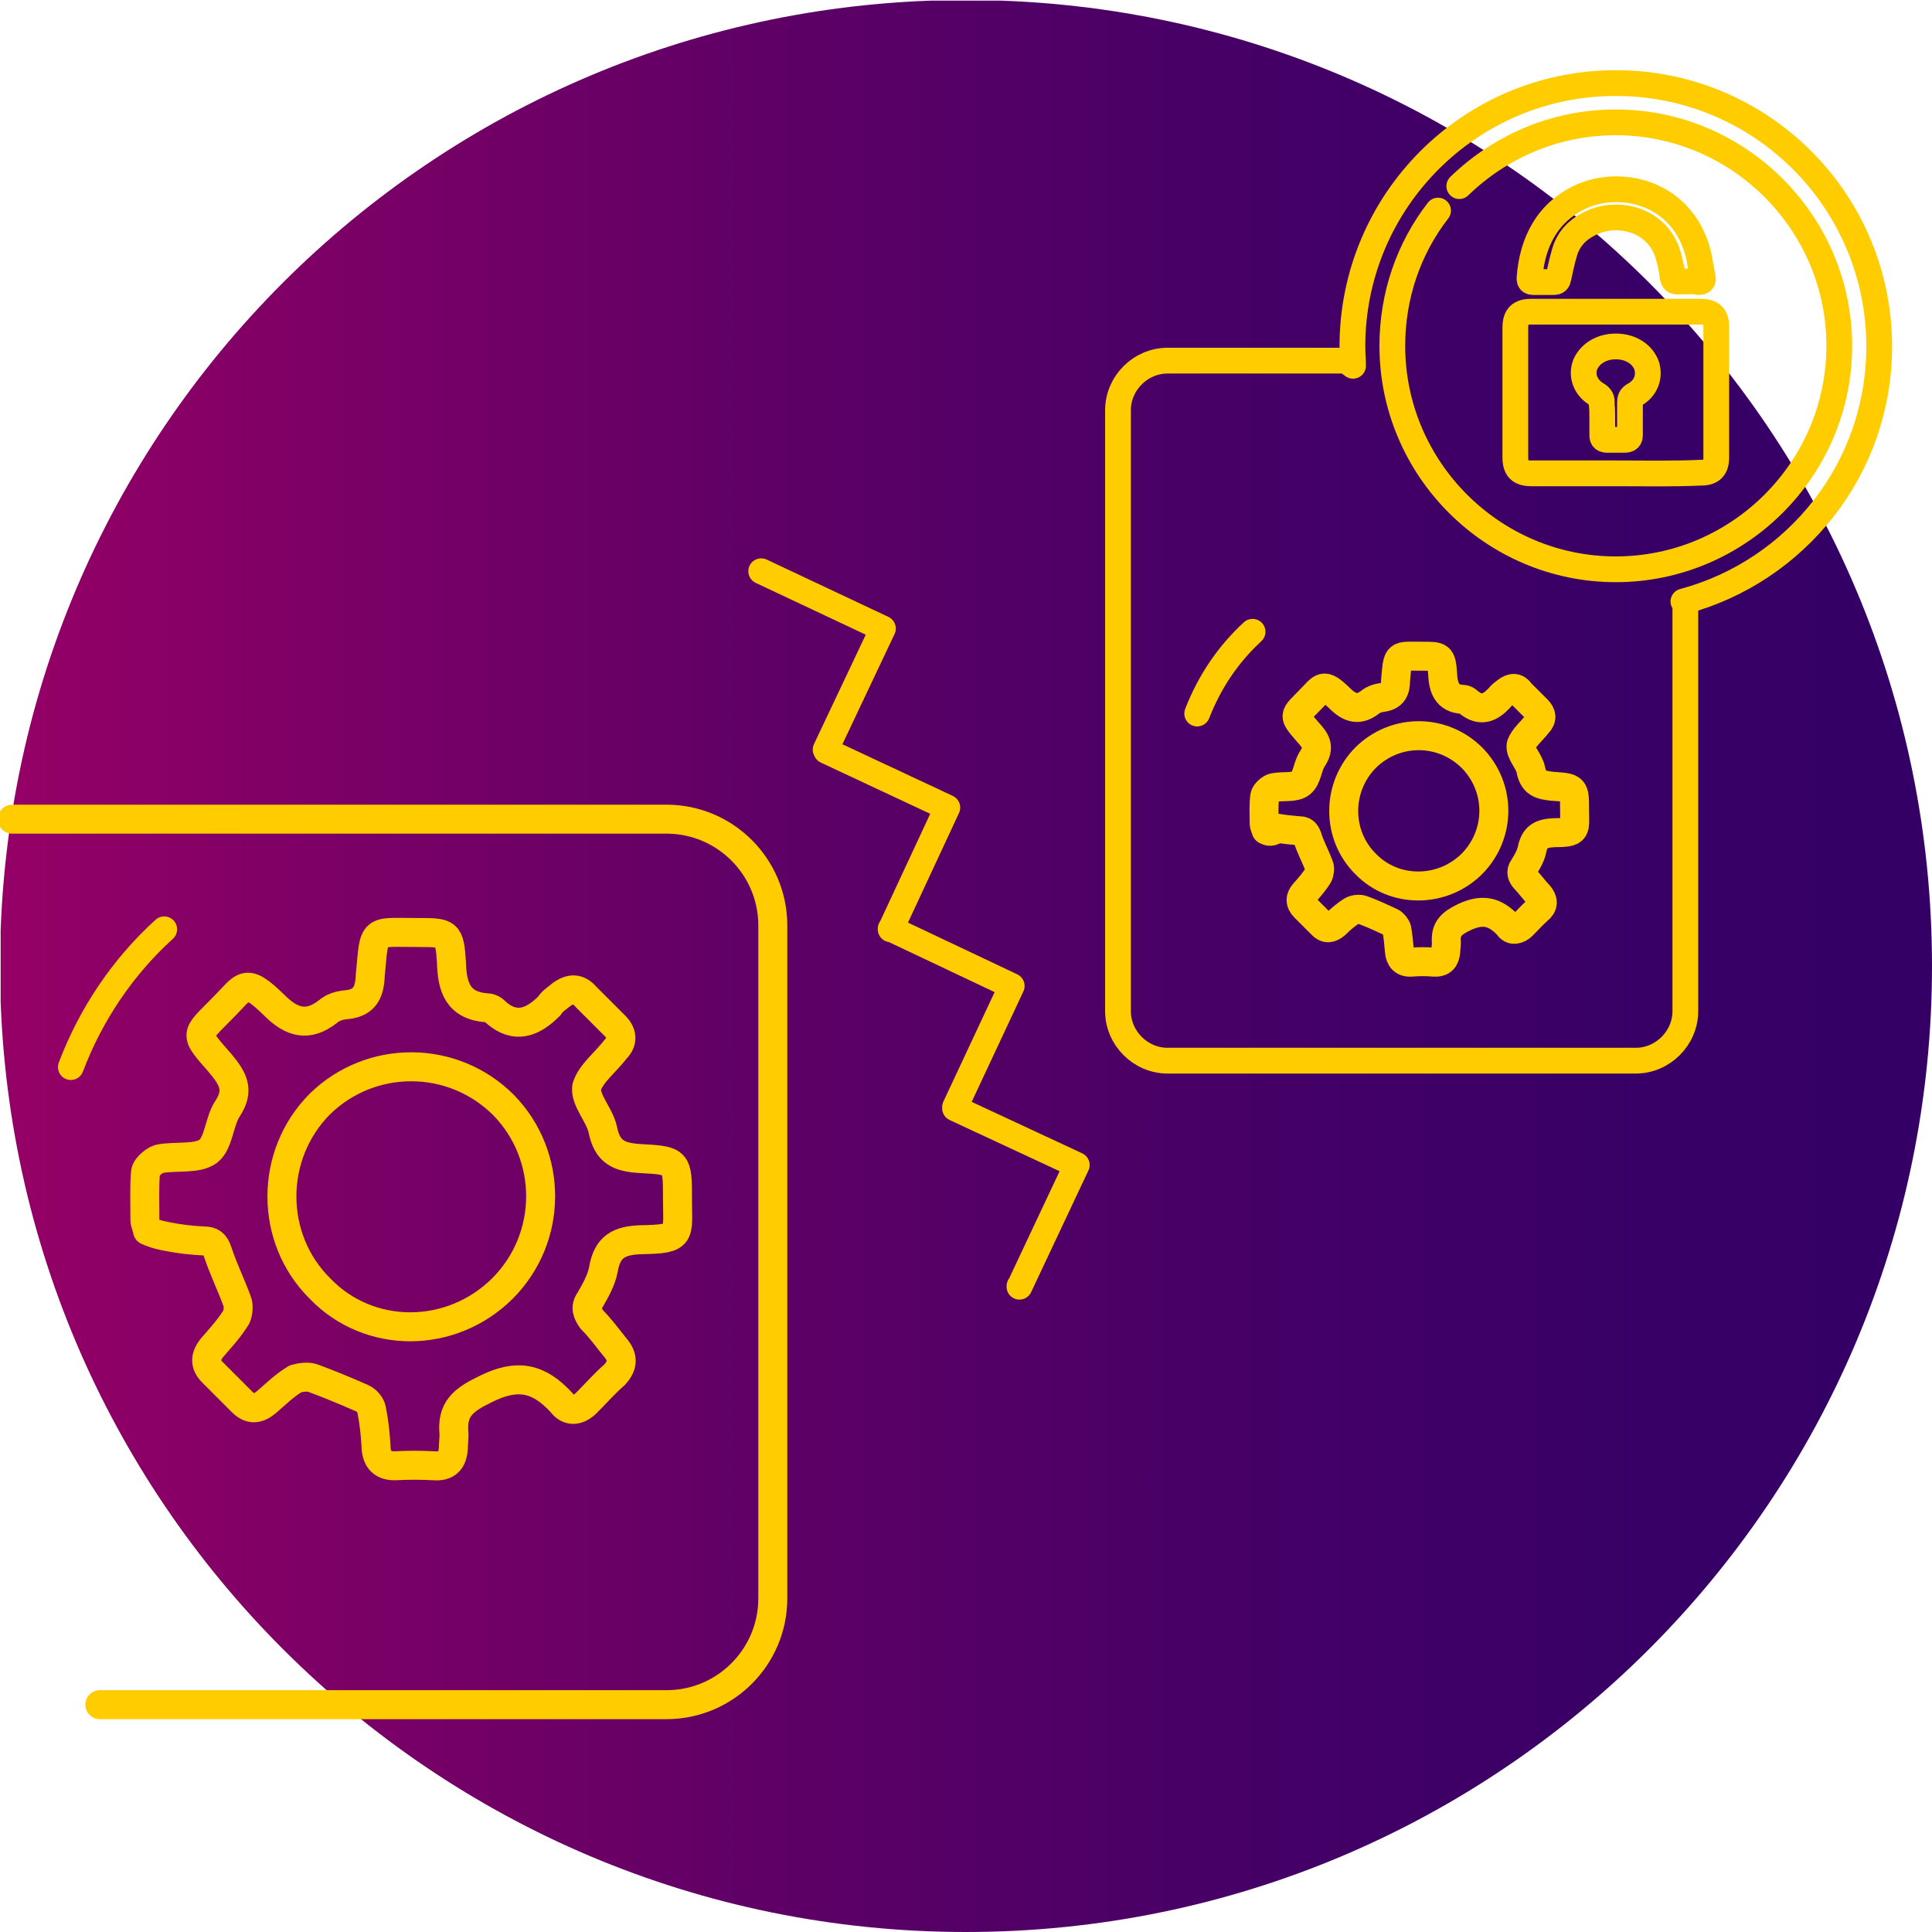 <?xml version="1.0" encoding="utf-8"?>
<!-- Generator: Adobe Illustrator 22.1.0, SVG Export Plug-In . SVG Version: 6.00 Build 0)  -->
<svg version="1.1" id="Слой_1" xmlns="http://www.w3.org/2000/svg" xmlns:xlink="http://www.w3.org/1999/xlink" x="0px" y="0px"
	 viewBox="0 0 300 300" style="enable-background:new 0 0 300 300;" xml:space="preserve">
<style type="text/css">
	.st0{fill:none;stroke:#FFCC00;stroke-width:4.5;stroke-linecap:round;stroke-linejoin:round;stroke-miterlimit:10;}
	.st1{fill:none;stroke:#FFCC00;stroke-width:4;stroke-linecap:round;stroke-linejoin:round;stroke-miterlimit:10;}
	.st2{display:none;fill:none;}
	.st3{clip-path:url(#SVGID_2_);fill:url(#SVGID_3_);}
	.st4{fill:none;}
	.st5{fill:none;stroke:#FFD138;stroke-width:4;stroke-miterlimit:10;}
	.st6{fill:none;stroke:#FFD138;stroke-width:4;stroke-linecap:round;stroke-linejoin:round;stroke-miterlimit:10;}
	.st7{fill:#FFD138;}
</style>
<path class="st0" d="M273.6-171.9c-0.6,0.1-1,0.4-1.5,0.4c-2.2,0-4.6,0.1-6.6-0.1c-0.7-0.1-1.8-1.3-1.9-2.1c-0.4-2.2,0.1-5-1-6.5
	c-1.2-1.5-4.1-1.5-5.9-2.7c-2.7-1.8-4.3-0.7-6.3,1c-4.3,3.7-3.7,3.5-7.7-0.4c-3-3-4.4-3-0.4-7.1c2.4-2.4,3-4.6,0.9-7.4
	c-0.6-0.7-0.9-1.6-1-2.7c-0.3-2.5-1.8-3.1-4.1-3.2c-6.6-0.6-5.9-0.1-5.9-6.6c0-4.1,0-4.4,4.1-4.6c3.5-0.1,6.1-0.9,6.3-5
	c0-0.4,0.3-0.9,0.6-1.2c2.4-2.8,1.3-5.2-0.9-7.4c-0.6-0.4-1-1-1.5-1.6c-1-1.3-1-2.4,0.3-3.5c1.3-1.3,2.7-2.7,4-4
	c1-1,2.1-1.2,3.2-0.1c1.8,1.3,3.4,3.5,5.3,4c1.8,0.3,3.8-1.8,5.9-2.2c3.1-0.6,3.8-2.2,4-5.2c0.3-5.2,0.4-5.2,5.6-5.2
	c5,0,5.5-0.7,5.6,5c0.1,3.1,1,4.7,4.1,5.3c1.5,0.3,3,1.2,4.3,1.9c1,0.7,1.8,0.4,2.7-0.3c1.2-1.2,2.5-2.1,3.8-3.2
	c1.3-1.2,2.5-1.2,3.8,0.1c1.2,1.3,2.5,2.5,3.8,3.8c1.2,1.2,1.3,2.5,0,3.5c-3.4,3.1-4.1,6.1-1.9,10.5c1.5,3.1,2.8,4.7,6.2,4.4
	c0.6,0,1.3,0.1,1.9,0.1c1.8,0.1,2.7,0.9,2.5,2.8c-0.1,1.8-0.1,3.5,0,5.2c0.1,1.9-0.9,2.7-2.5,2.8c-1.8,0.1-3.5,0.3-5.3,0.6
	c-0.6,0.1-1.3,0.7-1.6,1.3c-1,2.2-1.9,4.4-2.8,6.8c-0.3,0.7-0.1,1.8,0.1,2.4c0.9,1.5,2.1,2.8,3.2,4c1,1.2,1.2,2.2,0,3.4
	c-1.3,1.3-2.8,2.8-4.1,4.1c-1.2,1.2-2.2,1-3.4,0.1c-1.3-1.2-2.7-2.4-4.3-3.4c-0.6-0.3-1.6-0.4-2.2-0.1c-2.4,0.9-4.4,1.9-6.8,2.7
	c-1.2,0.4-1.5,0.9-1.5,1.9c-0.1,1.8-0.3,3.4-0.6,5.2C274.1-173.1,273.8-172.5,273.6-171.9z"/>
<circle class="st1" cx="449.9" cy="158.5" r="19.1"/>
<ellipse transform="matrix(0.29 -0.957 0.957 0.29 142.775 673.805)" class="st1" cx="525.4" cy="240.7" rx="19.1" ry="19.1"/>
<rect x="-5.3" y="-5.5" class="st2" width="310.5" height="310.5"/>
<g>
	<g>
		<g>
			<g>
				<g>
					<defs>
						<path id="SVGID_1_" d="M300,150C300,67.1,232.9,0,150,0S0,67.1,0,150s67.2,150,150,150S300,232.9,300,150"/>
					</defs>
					<clipPath id="SVGID_2_">
						<use xlink:href="#SVGID_1_"  style="overflow:visible;"/>
					</clipPath>
					
						<linearGradient id="SVGID_3_" gradientUnits="userSpaceOnUse" x1="-2949.629" y1="689.3" x2="-2947.38" y2="689.3" gradientTransform="matrix(-139.333 0 0 139.333 -410674.938 -95892.328)">
						<stop  offset="0" style="stop-color:#330066"/>
						<stop  offset="1.813190e-03" style="stop-color:#330066"/>
						<stop  offset="0.175" style="stop-color:#380066"/>
						<stop  offset="0.386" style="stop-color:#470066"/>
						<stop  offset="0.616" style="stop-color:#600066"/>
						<stop  offset="0.859" style="stop-color:#820066"/>
						<stop  offset="0.998" style="stop-color:#990066"/>
						<stop  offset="1" style="stop-color:#990066"/>
					</linearGradient>
					<rect x="0.1" y="0.1" class="st3" width="299.9" height="299.9"/>
				</g>
			</g>
		</g>
	</g>
</g>
<rect x="-336" y="-102.3" class="st4" width="310.5" height="310.5"/>
<g>
	<path class="st1" d="M-206.8-72.3c0-25.8-20.9-46.8-46.8-46.8s-46.8,20.9-46.8,46.8s20.9,46.8,46.8,46.8S-206.8-46.5-206.8-72.3z
		 M-253.6-33.6c-21.4,0-38.7-17.3-38.7-38.7S-275-111-253.6-111s38.7,17.4,38.7,38.7C-214.9-50.9-232.2-33.6-253.6-33.6z"/>
	<circle class="st1" cx="-253.6" cy="-72.3" r="38.7"/>
	
		<rect x="-202.9" y="-47.9" transform="matrix(0.707 -0.707 0.707 0.707 -46.464 -145.511)" class="st1" width="8.1" height="62.5"/>
</g>
<path class="st1" d="M-203.8-85.9h-5c1.3,4.3,2,8.9,2,13.6c0,9.1-2.6,17.6-7.1,24.8h10.2c2.7,0,4.9-2.2,4.9-4.9V-81
	C-198.9-83.7-201.1-85.9-203.8-85.9z"/>
<path class="st1" d="M-218.3-56.5c-2.1-1.9-5.3-1.9-7.4,0c-2.1,2-2.1,5.4-0.1,7.5c0.6,0.6,1.2,1,2,1.3"/>
<path class="st1" d="M-216.1-62.6c-1.1-0.3-2.1-0.7-3-1.3c-0.4-0.3-0.5-1.3-0.5-2c0-2-1.3-1.6-2.5-1.7c-1.3-0.1-2.1,0.2-2.1,1.7
	c0.1,1.4-0.3,2.5-2,2.6c-0.2,0-0.5,0.2-0.7,0.3c-0.9,0.7-1.7,0.5-2.5-0.3c-1.5-1.4-1.6-1.4-3.1,0.2c-0.2,0.2-0.3,0.4-0.5,0.5
	c-0.8,0.6-0.8,1.4-0.1,2c1.4,1.2,1.5,2.5,0.5,3.9c-0.1,0.2-0.1,0.5-0.3,0.7c-0.4,0.4-0.8,0.9-1.3,1c-0.8,0.2-1.6,0.3-2.7,0.4
	c0,1.2-0.1,2.4,0.1,3.5c0.1,0.3,1,0.7,1.5,0.7c1.5,0,2.5,0.5,2.7,2.1c0,0.2,0.1,0.4,0.2,0.5c0.8,0.9,0.5,1.7-0.2,2.6
	c-1.4,1.7-1.4,1.7,0.1,3.2c0.2,0.2,0.4,0.3,0.5,0.5c0.3,0.4,0.6,0.5,0.9,0.6"/>
<path class="st1" d="M-250.3-82c-3.5-3.5-9.2-3.5-12.7-0.1c-3.5,3.5-3.5,9.2-0.1,12.7c3.5,3.5,9.3,3.5,12.8,0
	C-246.8-72.8-246.8-78.4-250.3-82z"/>
<path class="st1" d="M-253.4-51c-0.4,0.1-0.7,0.3-1,0.3c-1.5,0-3.1,0.1-4.5-0.1c-0.5-0.1-1.2-0.9-1.3-1.4c-0.3-1.5,0.1-3.4-0.7-4.4
	c-0.8-1-2.8-1-4-1.8c-1.8-1.2-2.9-0.5-4.3,0.7c-2.9,2.5-2.5,2.4-5.2-0.3c-2-2-3-2-0.3-4.8c1.6-1.6,2-3.1,0.6-5
	c-0.4-0.5-0.6-1.1-0.7-1.8c-0.2-1.7-1.2-2.1-2.8-2.2c-4.5-0.4-4-0.1-4-4.5c0-2.8,0-3,2.8-3.1c2.4-0.1,4.1-0.6,4.3-3.4
	c0-0.3,0.2-0.6,0.4-0.8c1.6-1.9,0.9-3.5-0.6-5c-0.4-0.3-0.7-0.7-1-1.1c-0.7-0.9-0.7-1.6,0.2-2.4c0.9-0.9,1.8-1.8,2.7-2.7
	c0.7-0.7,1.4-0.8,2.2-0.1c1.2,0.9,2.3,2.4,3.6,2.7c1.2,0.2,2.6-1.2,4-1.5c2.1-0.4,2.6-1.5,2.7-3.5c0.2-3.5,0.3-3.5,3.8-3.5
	c3.4,0,3.7-0.5,3.8,3.4c0.1,2.1,0.7,3.2,2.8,3.6c1,0.2,2,0.8,2.9,1.3c0.7,0.5,1.2,0.3,1.8-0.2c0.8-0.8,1.7-1.4,2.6-2.2
	c0.9-0.8,1.7-0.8,2.6,0.1c0.8,0.9,1.7,1.7,2.6,2.6c0.8,0.8,0.9,1.7,0,2.4c-2.3,2.1-2.8,4.1-1.3,7.1c1,2.1,1.9,3.2,4.2,3
	c0.4,0,0.9,0.1,1.3,0.1c1.2,0.1,1.8,0.6,1.7,1.9c-0.1,1.2-0.1,2.4,0,3.5c0.1,1.3-0.6,1.8-1.7,1.9c-1.2,0.1-2.4,0.2-3.6,0.4
	c-0.4,0.1-0.9,0.5-1.1,0.9c-0.7,1.5-1.3,3-1.9,4.6c-0.2,0.5-0.1,1.2,0.1,1.6c0.6,1,1.4,1.9,2.2,2.7c0.7,0.8,0.8,1.5,0,2.3
	c-0.9,0.9-1.9,1.9-2.8,2.8c-0.8,0.8-1.5,0.7-2.3,0.1c-0.9-0.8-1.8-1.6-2.9-2.3c-0.4-0.2-1.1-0.3-1.5-0.1c-1.6,0.6-3,1.3-4.6,1.8
	c-0.8,0.3-1,0.6-1,1.3c-0.1,1.2-0.2,2.3-0.4,3.5C-253.1-51.8-253.3-51.4-253.4-51z"/>
<path class="st1" d="M-160.4-85.9h12.1c2.7,0,4.9,2.2,4.9,4.9v28.6c0,2.7-2.2,4.9-4.9,4.9h-12.1c-2.7,0-4.9-2.2-4.9-4.9V-81
	C-165.4-83.7-163.1-85.9-160.4-85.9z"/>
<path class="st1" d="M-188.2-85.9h12.1c2.7,0,4.9,2.2,4.9,4.9v28.6c0,2.7-2.2,4.9-4.9,4.9h-12.1c-2.7,0-4.9-2.2-4.9-4.9V-81
	C-193.1-83.7-190.9-85.9-188.2-85.9z"/>
<path class="st1" d="M-300.3-72.3c0-12.3,4.8-23.5,12.6-31.9c-0.5-0.2-1.1-0.3-1.7-0.3h-28.7c-2.7,0-4.9,2.2-4.9,4.9V-71
	c0,2.7,2.2,4.9,4.9,4.9h18.1C-300.2-68.1-300.3-70.2-300.3-72.3z"/>
<path class="st1" d="M-297.4-55.8c-0.6,0.8-1,1.9-1,3v28.6c0,2.7,2.2,4.9,4.9,4.9h28.6c2.7,0,4.9-2.2,4.9-4.9v-1.7
	C-277.2-28.3-291.4-40-297.4-55.8z"/>
<path class="st1" d="M-315.9-19.3h-28.6c-2.7,0-4.9-2.2-4.9-4.9v-28.6c0-2.7,2.2-4.9,4.9-4.9h28.6c2.7,0,4.9,2.2,4.9,4.9v28.6
	C-311-21.6-313.2-19.3-315.9-19.3z"/>
<path class="st1" d="M-340.5-66h-28.6c-2.7,0-4.9-2.2-4.9-4.9v-28.6c0-2.7,2.2-4.9,4.9-4.9h28.6c2.7,0,4.9,2.2,4.9,4.9v28.6
	C-335.6-68.3-337.8-66-340.5-66z"/>
<path class="st5" d="M-265.1-177.4l8.6,8.7c0.2,0.2,0.4,0.3,0.8,0.3c0.3,0,0.5-0.1,0.8-0.3l12.9-13c0.3-0.3,0.3-1,0-1.4l-2.9-2.9
	c-0.2-0.2-0.4-0.3-0.8-0.3c-0.3,0-0.5,0.1-0.8,0.3l-9.4,9.4l-5-5.1c-0.3-0.3-1-0.3-1.4,0l-2.9,2.9
	C-265.5-178.5-265.5-177.9-265.1-177.4"/>
<path class="st6" d="M-253.5-140.3c0.4,0,2.6-1.1,3-1.2c6.5-3.5,24.6-13.5,24.6-25.8v-36.9v-0.1c0-0.5-0.2-0.8-0.9-0.8l0,0
	c-0.3-0.1-0.5-0.2-0.7-0.2c-3.8,0-7.1-0.3-9.9-0.7c-11.9-2-14.2-7.2-14.2-7.3c-0.2-0.3-0.5-0.2-0.9-0.2c-0.3,0-0.6,0-0.9,0
	c-0.3,0-0.7,0-0.9,0c-0.5,0-0.8-0.2-0.9,0.2c0,0.1-2.3,5.3-14.2,7.3c-2.8,0.4-6.1,0.7-9.9,0.7c-0.2,0-0.5,0.1-0.7,0.2l0,0
	c-0.7,0-0.9,0.3-0.9,0.8v0.1v36.9c0,12.3,18.1,22.3,24.6,25.8c0.4,0.1,2.6,1.3,3,1.2 M-233.6-169.5c0,9.2-19.1,19.7-19.4,19.8h-1.2
	c-0.3-0.1-19.4-10.5-19.4-19.8v-28.9c0-0.2,0-0.4,0.1-0.5c1.2-0.1,2.4-0.2,3.5-0.3c12.3-0.6,15.7-4.8,16.4-6c0.7,1.1,4.1,5.4,16.4,6
	c1.1,0.1,2.2,0.2,3.5,0.3c0.1,0.1,0.1,0.3,0.1,0.5L-233.6-169.5L-233.6-169.5z"/>
<path class="st0" d="M642.3-58.1c-6,0-12,0-18,0c-2.4,0-3.4-1-3.4-3.4c0-9.2,0-18.3,0-27.5c0-2.4,1-3.4,3.4-3.4c12,0,24,0,36,0
	c2.3,0,3.3,1,3.3,3.3c0,9.2,0,18.5,0,27.7c0,2.3-1,3.3-3.3,3.3C654.3-58,648.3-58.1,642.3-58.1z M639.4-69.9L639.4-69.9
	c0,1.2,0,2.4,0,3.7c0,0.7,0.3,1,1.1,1c1.2,0,2.4,0,3.5,0c0.9,0,1.3-0.3,1.3-1.1c0-2.3,0-4.6,0-6.8c0-0.7,0.2-1.2,1-1.7
	c2.4-1.4,3.3-3.8,2.6-6.1c-0.8-2.3-3.2-4-6.1-4.1c-3.1-0.1-5.7,1.4-6.8,3.7c-1,2.3-0.1,4.9,2.3,6.4c0.9,0.5,1.2,1.1,1.1,2
	C639.3-71.9,639.4-70.9,639.4-69.9z"/>
<path class="st0" d="M653.1-117.2c-0.6,0.4-1.1,0.7-1.7,1.1c-0.6,0.5-1.1,0.3-1.6-0.3c-1-1.2-2.2-2.3-3.3-3.4
	c-5.9-5.1-14.3-2.4-17.7,3.4c-1.3,2.4-2,4.9-1.3,7.5c0.4,1.8,1.1,3.7,1.8,5.5c0.3,0.6,0.3,1-0.5,1.3c-1.2,0.7-2.5,1.5-3.6,2.3
	c-0.5,0.3-0.8,0.3-1.1-0.3c-3.5-6.8-4.4-14.1,0.3-20.8c5.3-7.6,17.7-11.7,27.3-2.6c1.2,1.1,2.3,2.5,3.4,3.8c0.5,0.5,0.4,0.9-0.2,1.3
	C654.2-118,653.7-117.5,653.1-117.2z"/>
<circle class="st1" cx="449.9" cy="158.5" r="26.9"/>
<polyline class="st1" points="477.8,162.3 550.4,162.3 550.4,153.5 477.8,153.5 "/>
<rect x="521" y="131.5" class="st1" width="7.7" height="21.9"/>
<rect x="537.3" y="139.4" class="st1" width="7.7" height="14.1"/>
<path class="st1" d="M423,245.7h5.4v14.1h7.7v-14.1h8.7v21.9h7.7v-21.9h46.6c2.3,12.5,13.3,21.9,26.5,21.9
	c14.9,0,26.9-12.1,26.9-26.9s-12.1-26.9-26.9-26.9c-13.6,0-24.8,10.1-26.7,23.1H423V245.7z"/>
<path class="st1" d="M226.6,28.9c6.3-6.1,14.8-9.9,24.3-9.9c19.1,0,34.7,15.6,34.7,34.7S270,88.4,250.9,88.4s-34.7-15.6-34.7-34.7
	c0-7.9,2.6-15.2,7.1-21"/>
<path class="st1" d="M251,73.5c-4.4,0-8.8,0-13.2,0c-1.8,0-2.5-0.7-2.5-2.5c0-6.7,0-13.4,0-20.1c0-1.8,0.7-2.5,2.5-2.5
	c8.8,0,17.5,0,26.3,0c1.7,0,2.4,0.7,2.4,2.4c0,6.7,0,13.5,0,20.2c0,1.7-0.7,2.4-2.4,2.4C259.7,73.6,255.3,73.5,251,73.5z
	 M248.8,64.9L248.8,64.9c0,0.9,0,1.8,0,2.7c0,0.5,0.2,0.7,0.8,0.7c0.9,0,1.8,0,2.6,0c0.7,0,0.9-0.2,0.9-0.8c0-1.7,0-3.4,0-5
	c0-0.5,0.1-0.9,0.7-1.2c1.8-1,2.4-2.8,1.9-4.5c-0.6-1.7-2.3-2.9-4.5-3c-2.3-0.1-4.2,1-5,2.7c-0.7,1.7-0.1,3.6,1.7,4.7
	c0.7,0.4,0.9,0.8,0.8,1.5C248.8,63.5,248.8,64.2,248.8,64.9z"/>
<path class="st1" d="M262.1,43.7c-0.5,0-0.9,0-1.5,0c-0.6,0.1-0.8-0.2-0.9-0.8c-0.1-1.1-0.4-2.3-0.7-3.4c-1.7-5.5-8-7-12.3-4.7
	c-1.8,0.9-3.1,2.3-3.7,4.2c-0.4,1.3-0.7,2.7-1,4.1c-0.1,0.5-0.2,0.7-0.8,0.7c-1,0-2.1,0-3.1,0c-0.4,0-0.6-0.1-0.6-0.6
	c0.4-5.6,2.8-10.4,8.3-12.8c6.2-2.6,15.5-0.4,17.9,9c0.3,1.2,0.4,2.4,0.7,3.7c0.1,0.5-0.1,0.7-0.7,0.7
	C263.1,43.6,262.6,43.7,262.1,43.7z"/>
<path class="st1" d="M291.8,53.8c0-22.6-18.3-40.9-40.9-40.9S210,31.2,210,53.8c0,1,0.1,2,0.1,3L209,56h-27.7
	c-4.2,0-7.7,3.5-7.7,7.7V157c0,4.2,3.5,7.7,7.7,7.7H254c4.2,0,7.7-3.5,7.7-7.7V93.6l-0.3-0.2C278.9,88.7,291.8,72.8,291.8,53.8z"/>
<path class="st0" d="M281.6-221c-7-7-18.4-7-25.4-0.2c-7,7-7,18.4-0.2,25.4c7,7,18.6,7,25.6,0C288.6-202.5,288.6-213.8,281.6-221z"
	/>
<path class="st1" d="M363-164.6H212.4c-6.6,0-12-5.4-12-12v-48c0-6.6,5.4-12,12-12H363c6.6,0,12,5.4,12,12v48
	C375-170,369.6-164.6,363-164.6z"/>
<path class="st1" d="M363-164.6H212.4c-6.6,0-12-5.4-12-12v-48c0-6.6,5.4-12,12-12H363c6.6,0,12,5.4,12,12v48
	C375-170,369.6-164.6,363-164.6z"/>
<g>
	<g>
		<g>
			<path class="st7" d="M65.8-124.8h-5.2c-1.1,0-2,0.9-2,2v5.3c0,1.1,0.9,2,2,2h5.2c1.1,0,2-0.9,2-2v-5.3
				C67.8-123.9,66.9-124.8,65.8-124.8z M47.7-115.5h5.2c1.1,0,2-0.9,2-2v-5.3c0-1.1-0.9-2-2-2h-5.2c-1.1,0-2,0.9-2,2v5.3
				C45.7-116.4,46.6-115.5,47.7-115.5z M42.1-117.5v-5.3c0-1.1-0.9-2-2-2h-5.2c-1.1,0-2,0.9-2,2v5.3c0,1.1,0.9,2,2,2h5.2
				C41.2-115.5,42.1-116.4,42.1-117.5z M66.2-111.8c-0.8,0-1.5,0.7-1.5,1.5v6.2c0,0.8,0.7,1.5,1.5,1.5s1.5-0.7,1.5-1.5v-6.2
				C67.8-111.1,67.1-111.8,66.2-111.8z M51.9-109.8v5.3c0,1.1,0.9,2,2,2h5.2c1.1,0,2-0.9,2-2v-5.3c0-1.1-0.9-2-2-2h-5.2
				C52.8-111.8,51.9-110.9,51.9-109.8z M48.2-104.5v-5.3c0-1.1-0.9-2-2-2H41c-1.1,0-2,0.9-2,2v5.3c0,1.1,0.9,2,2,2h5.2
				C47.3-102.5,48.2-103.4,48.2-104.5z M65.8-98.8h-5.2c-1.1,0-2,0.9-2,2v5.3c0,1.1,0.9,2,2,2h5.2c1.1,0,2-0.9,2-2v-5.3
				C67.8-97.9,66.9-98.8,65.8-98.8z M52.3-98.8h-5.2c-1.1,0-2,0.9-2,2v5.3c0,1.1,0.9,2,2,2h5.2c1.1,0,2-0.9,2-2v-5.3
				C54.3-97.9,53.4-98.8,52.3-98.8z"/>
		</g>
	</g>
	<path class="st7" d="M72.1-126.9c0.7,0.6,3.1,2.5,8.1,2.5c0.2,0,0.1,0.2,0.1,0.4v14.3c0,5.5-6.7,8.9-8.3,9.8
		c-0.2,0.1-0.2-0.1-0.2-0.1l0.1-26.8C71.8-126.8,72-127,72.1-126.9z"/>
	<path class="st7" d="M56.4-127.6c11-0.4,12.8-4.2,12.8-4.2c0.1-0.2,0.3-0.3,0.5-0.3l0,0c0.2,0,0.4,0,0.5,0.2c0,0,1.7,4.1,12.7,4.1
		c0.3,0,0.4,0.2,0.4,0.5v18.8c0,6-11.4,12.8-11.6,12.9s-0.4,0.3-0.4,0.4s0,3.6,0,4.7c0,0.2,0.7,0.3,1,0.2c4.2-2.3,16-8.8,16-16.8
		v-24c0-0.4-0.7-0.7-1.1-0.7c-14,0-16.6-5.1-16.6-5.1c-0.1-0.3-0.6-0.2-0.9-0.2l0,0c-0.3,0-0.5-0.1-0.6,0.1c0,0.1-2.3,5.3-16.2,5.3
		c-0.5,0-0.6,0.2-0.6,0.6v3c0,0-0.1,0.7,0.4,0.7C53.1-127.5,56.4-127.6,56.4-127.6z"/>
</g>
<path class="st0" d="M1.9,127.2h101.6c9.1,0,16.5,7.4,16.5,16.5v104.5c0,9.1-7.4,16.5-16.5,16.5h-88"/>
<path class="st1" d="M137.3,217.8"/>
<path class="st1" d="M80.7,161.1"/>
<g>
	<g>
		<path class="st0" d="M78,200.1c7.9-7.9,7.9-20.6,0.2-28.5c-7.9-7.9-20.6-7.9-28.5-0.2c-7.9,7.9-7.9,20.9,0,28.7
			C57.3,208,70,208,78,200.1z"/>
		<path class="st0" d="M22.9,191.1c-0.1-0.7-0.4-1.1-0.4-1.7c0-2.5-0.1-5.2,0.1-7.4c0.1-0.8,1.5-2,2.4-2.1c2.5-0.4,5.6,0.1,7.3-1.1
			c1.7-1.3,1.7-4.6,3-6.6c2-3,0.8-4.8-1.1-7.1c-4.2-4.8-3.9-4.2,0.4-8.6c3.4-3.4,3.4-4.9,8-0.4c2.7,2.7,5.2,3.4,8.3,1
			c0.8-0.7,1.8-1,3-1.1c2.8-0.3,3.5-2,3.6-4.6c0.7-7.4,0.1-6.6,7.4-6.6c4.6,0,4.9,0,5.2,4.6c0.1,3.9,1,6.8,5.6,7.1
			c0.4,0,1,0.3,1.3,0.7c3.1,2.7,5.8,1.5,8.3-1c0.4-0.7,1.1-1.1,1.8-1.7c1.5-1.1,2.7-1.1,3.9,0.3c1.5,1.5,3,3,4.5,4.5
			c1.1,1.1,1.3,2.4,0.1,3.6c-1.5,2-3.9,3.8-4.5,5.9c-0.3,2,2,4.3,2.5,6.6c0.7,3.5,2.5,4.3,5.8,4.5c5.8,0.3,5.8,0.4,5.8,6.3
			c0,5.6,0.8,6.2-5.6,6.3c-3.5,0.1-5.3,1.1-5.9,4.6c-0.3,1.7-1.3,3.4-2.1,4.8c-0.8,1.1-0.4,2,0.3,3c1.3,1.3,2.4,2.8,3.6,4.3
			c1.3,1.5,1.3,2.8-0.1,4.3c-1.5,1.3-2.8,2.8-4.3,4.3c-1.3,1.3-2.8,1.5-3.9,0c-3.5-3.8-6.8-4.6-11.8-2.1c-3.5,1.7-5.3,3.1-4.9,7
			c0,0.7-0.1,1.5-0.1,2.1c-0.1,2-1,3-3.1,2.8c-2-0.1-3.9-0.1-5.8,0c-2.1,0.1-3-1-3.1-2.8c-0.1-2-0.3-3.9-0.7-5.9
			c-0.1-0.7-0.8-1.5-1.5-1.8c-2.5-1.1-4.9-2.1-7.6-3.1c-0.8-0.3-2-0.1-2.7,0.1c-1.7,1-3.1,2.4-4.5,3.6c-1.3,1.1-2.5,1.3-3.8,0
			c-1.5-1.5-3.1-3.1-4.6-4.6c-1.3-1.3-1.1-2.5-0.1-3.8c1.3-1.5,2.7-3,3.8-4.8c0.3-0.7,0.4-1.8,0.1-2.5c-1-2.7-2.1-4.9-3-7.6
			c-0.4-1.3-1-1.7-2.1-1.7c-2-0.1-3.8-0.3-5.8-0.7C24.3,191.7,23.6,191.4,22.9,191.1z"/>
	</g>
	<path class="st1" d="M11,165.7c3.1-8.2,8.1-15.6,14.5-21.4"/>
</g>
<g>
	<g>
		<path class="st0" d="M228.5,134.2c4.6-4.6,4.6-11.9,0.1-16.5c-4.6-4.6-11.9-4.6-16.5-0.1c-4.6,4.6-4.6,12.1,0,16.6
			C216.5,138.7,223.9,138.7,228.5,134.2z"/>
		<path class="st0" d="M196.6,128.9c-0.1-0.4-0.3-0.7-0.3-1c0-1.5-0.1-3,0.1-4.3c0.1-0.5,0.9-1.2,1.4-1.3c1.5-0.3,3.2,0.1,4.2-0.7
			s1-2.6,1.8-3.8c1.2-1.8,0.5-2.8-0.7-4.1c-2.4-2.8-2.2-2.4,0.3-5c2-2,2-2.8,4.6-0.3c1.6,1.6,3,2,4.8,0.6c0.5-0.4,1.1-0.6,1.8-0.7
			c1.7-0.2,2.1-1.2,2.1-2.6c0.4-4.3,0.1-3.8,4.3-3.8c2.6,0,2.8,0,3,2.6c0.1,2.2,0.6,4,3.2,4.1c0.3,0,0.6,0.2,0.8,0.4
			c1.9,1.6,3.4,0.9,4.8-0.6c0.3-0.4,0.7-0.7,1.1-1c0.9-0.7,1.6-0.7,2.2,0.2c0.9,0.9,1.8,1.8,2.6,2.6c0.7,0.7,0.8,1.4,0.1,2.1
			c-0.9,1.2-2.2,2.2-2.6,3.4c-0.2,1.2,1.2,2.4,1.5,3.8c0.4,2.1,1.5,2.4,3.4,2.6c3.4,0.2,3.4,0.3,3.4,3.6c0,3.2,0.5,3.6-3.2,3.6
			c-2.1,0.1-3,0.7-3.4,2.6c-0.2,1-0.8,2-1.3,2.8c-0.5,0.7-0.3,1.2,0.2,1.8c0.8,0.8,1.4,1.7,2.1,2.4c0.8,0.9,0.8,1.7-0.1,2.4
			c-0.9,0.8-1.7,1.7-2.4,2.4s-1.7,0.9-2.2,0c-2.1-2.2-4-2.6-6.8-1.3c-2.1,1-3,1.9-2.8,4c0,0.4-0.1,0.9-0.1,1.3
			c-0.1,1.2-0.6,1.8-1.9,1.7c-1.2-0.1-2.2-0.1-3.4,0c-1.3,0.1-1.8-0.6-1.9-1.7c-0.1-1.2-0.2-2.2-0.4-3.4c-0.1-0.4-0.5-0.9-0.9-1.1
			c-1.5-0.7-2.8-1.3-4.4-1.9c-0.5-0.2-1.2-0.1-1.6,0.1c-1,0.6-1.9,1.4-2.6,2.1c-0.8,0.7-1.5,0.8-2.2,0c-0.9-0.9-1.9-1.9-2.6-2.6
			c-0.8-0.8-0.7-1.5-0.1-2.2c0.8-0.9,1.6-1.8,2.2-2.8c0.2-0.4,0.3-1.1,0.1-1.5c-0.6-1.6-1.3-2.8-1.8-4.4c-0.3-0.8-0.6-1-1.3-1
			c-1.2-0.1-2.2-0.2-3.4-0.4C197.4,129.3,197,129.1,196.6,128.9z"/>
	</g>
	<path class="st1" d="M185.9,110.8c1.9-4.9,4.8-9.2,8.6-12.7"/>
</g>
<path class="st1" d="M497.3-188.9c6.3-6.1,14.8-9.9,24.3-9.9c19.1,0,34.7,15.6,34.7,34.7s-15.6,34.7-34.7,34.7
	c-19.1,0-34.7-15.6-34.7-34.7c0-7.9,2.6-15.2,7.1-21"/>
<path class="st1" d="M521.6-144.3c-4.4,0-8.8,0-13.2,0c-1.8,0-2.5-0.7-2.5-2.5c0-6.7,0-13.4,0-20.1c0-1.8,0.7-2.5,2.5-2.5
	c8.8,0,17.5,0,26.3,0c1.7,0,2.4,0.7,2.4,2.4c0,6.7,0,13.5,0,20.2c0,1.7-0.7,2.4-2.4,2.4C530.4-144.2,526-144.3,521.6-144.3z
	 M519.5-152.9L519.5-152.9c0,0.9,0,1.8,0,2.7c0,0.5,0.2,0.7,0.8,0.7c0.9,0,1.8,0,2.6,0c0.7,0,0.9-0.2,0.9-0.8c0-1.7,0-3.4,0-5
	c0-0.5,0.1-0.9,0.7-1.2c1.8-1,2.4-2.8,1.9-4.5c-0.6-1.7-2.3-2.9-4.5-3c-2.3-0.1-4.2,1-5,2.7c-0.7,1.7-0.1,3.6,1.7,4.7
	c0.7,0.4,0.9,0.8,0.8,1.5C519.4-154.4,519.5-153.7,519.5-152.9z"/>
<path class="st1" d="M562.5-164c0-22.6-18.3-40.9-40.9-40.9c-22.6,0-40.9,18.3-40.9,40.9c0,1,0.1,2,0.1,3l-1.2-0.8h-27.7
	c-4.2,0-7.7,3.5-7.7,7.7v93.3c0,4.2,3.5,7.7,7.7,7.7h72.8c4.2,0,7.7-3.5,7.7-7.7v-63.4l-0.3-0.2C549.6-129.1,562.5-145,562.5-164z"
	/>
<path class="st0" d="M257.5-28.4v-37.9c0-9.1,7.4-16.5,16.5-16.5h163c9.1,0,16.5,7.4,16.5,16.5V38.3c0,9.1-7.4,16.5-16.5,16.5H325.2
	"/>
<g>
	<path class="st0" d="M496.3-86.6c4.7-4.7,4.7-12.2,0.1-16.9c-4.7-4.7-12.2-4.7-16.9-0.1c-4.7,4.7-4.7,12.4,0,17
		C484-81.9,491.5-81.9,496.3-86.6z"/>
	<path class="st0" d="M463.6-91.9c-0.1-0.4-0.3-0.7-0.3-1c0-1.5-0.1-3.1,0.1-4.4c0.1-0.5,0.9-1.2,1.4-1.3c1.5-0.3,3.3,0.1,4.3-0.7
		c1-0.8,1-2.7,1.8-3.9c1.2-1.8,0.5-2.9-0.7-4.2c-2.5-2.9-2.3-2.5,0.3-5.1c2-2,2-2.9,4.7-0.3c1.6,1.6,3.1,2,4.9,0.6
		c0.5-0.4,1.1-0.6,1.8-0.7c1.7-0.2,2.1-1.2,2.1-2.7c0.4-4.4,0.1-3.9,4.4-3.9c2.7,0,2.9,0,3.1,2.7c0.1,2.3,0.6,4.1,3.3,4.2
		c0.3,0,0.6,0.2,0.8,0.4c1.9,1.6,3.5,0.9,4.9-0.6c0.3-0.4,0.7-0.7,1.1-1c0.9-0.7,1.6-0.7,2.3,0.2c0.9,0.9,1.8,1.8,2.7,2.7
		c0.7,0.7,0.8,1.4,0.1,2.1c-0.9,1.2-2.3,2.3-2.7,3.5c-0.2,1.2,1.2,2.5,1.5,3.9c0.4,2.1,1.5,2.5,3.5,2.7c3.5,0.2,3.5,0.3,3.5,3.7
		c0,3.3,0.5,3.7-3.3,3.7c-2.1,0.1-3.1,0.7-3.5,2.7c-0.2,1-0.8,2-1.3,2.9c-0.5,0.7-0.3,1.2,0.2,1.8c0.8,0.8,1.4,1.7,2.1,2.5
		c0.8,0.9,0.8,1.7-0.1,2.5s-1.7,1.7-2.5,2.5s-1.7,0.9-2.3,0c-2.1-2.3-4.1-2.7-7-1.3c-2.1,1-3.1,1.9-2.9,4.1c0,0.4-0.1,0.9-0.1,1.3
		c-0.1,1.2-0.6,1.8-1.9,1.7c-1.2-0.1-2.3-0.1-3.5,0c-1.3,0.1-1.8-0.6-1.9-1.7c-0.1-1.2-0.2-2.3-0.4-3.5c-0.1-0.4-0.5-0.9-0.9-1.1
		c-1.5-0.7-2.9-1.3-4.5-1.9c-0.5-0.2-1.2-0.1-1.6,0.1c-1,0.6-1.9,1.4-2.7,2.1c-0.8,0.7-1.5,0.8-2.3,0c-0.9-0.9-1.9-1.9-2.7-2.7
		c-0.8-0.8-0.7-1.5-0.1-2.3c0.8-0.9,1.6-1.8,2.3-2.9c0.2-0.4,0.3-1.1,0.1-1.5c-0.6-1.6-1.3-2.9-1.8-4.5c-0.3-0.8-0.6-1-1.3-1
		c-1.2-0.1-2.3-0.2-3.5-0.4C464.4-91.6,464-91.8,463.6-91.9z"/>
</g>
<path class="st1" d="M456.5-107c1.9-4.9,4.8-9.2,8.6-12.7"/>
<path class="st1" d="M80.7,274.4"/>
<polyline class="st1" points="158.3,199.7 158.3,199.8 167.2,180.9 148.3,172.1 148.3,171.9 157.1,153.1 138.3,144.2 138.3,144.3 
	147.1,125.4 128.3,116.6 128.2,116.4 137.1,97.6 118.2,88.7 "/>
</svg>
